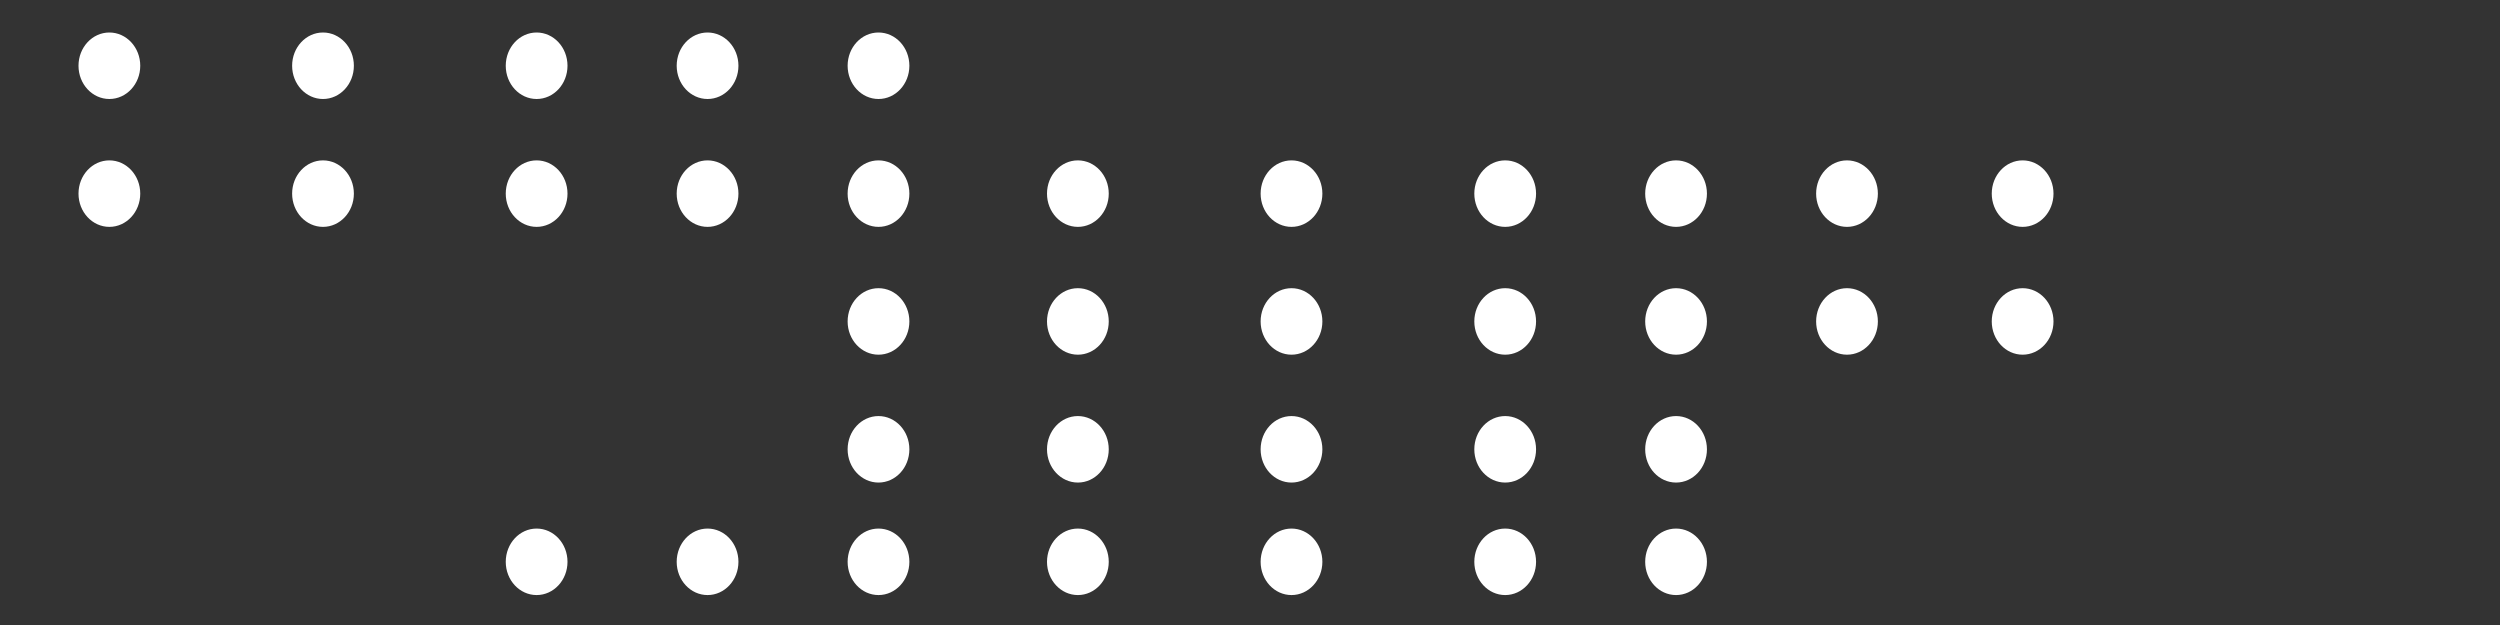 <?xml version="1.0" encoding="utf-8"?>
<!-- Generator: Adobe Illustrator 26.0.1, SVG Export Plug-In . SVG Version: 6.00 Build 0)  -->
<svg version="1.1" id="Шар_1" xmlns="http://www.w3.org/2000/svg" xmlns:xlink="http://www.w3.org/1999/xlink" x="0px" y="0px"
	 viewBox="0 0 400 100" style="enable-background:new 0 0 400 100;" xml:space="preserve">
<rect x="0" y="0" width="400" height="100" fill="#333333" stroke="none"/>
<style type="text/css">
	.st0{fill:#FFFFFF;}
</style>
<g>
	<ellipse class="st0" cx="17.5" cy="10.52" rx="4.94" ry="5.32"/>
</g>
<g>
	<ellipse class="st0" cx="51.68" cy="10.52" rx="4.94" ry="5.32"/>
</g>
<g>
	<ellipse class="st0" cx="85.86" cy="10.52" rx="4.94" ry="5.32"/>
</g>
<g>
	<ellipse class="st0" cx="113.21" cy="10.52" rx="4.94" ry="5.32"/>
</g>
<g>
	<ellipse class="st0" cx="140.56" cy="10.52" rx="4.94" ry="5.32"/>
</g>
<g>
	<ellipse class="st0" cx="17.5" cy="30.98" rx="4.94" ry="5.32"/>
</g>
<g>
	<ellipse class="st0" cx="51.68" cy="30.98" rx="4.94" ry="5.32"/>
</g>
<g>
	<ellipse class="st0" cx="85.86" cy="30.98" rx="4.94" ry="5.32"/>
</g>
<g>
	<ellipse class="st0" cx="113.21" cy="30.98" rx="4.94" ry="5.32"/>
</g>
<g>
	<ellipse class="st0" cx="85.86" cy="89.89" rx="4.94" ry="5.32"/>
</g>
<g>
	<ellipse class="st0" cx="113.21" cy="89.89" rx="4.94" ry="5.32"/>
</g>
<g>
	<ellipse class="st0" cx="140.56" cy="30.98" rx="4.94" ry="5.32"/>
</g>
<g>
	<ellipse class="st0" cx="172.46" cy="30.98" rx="4.94" ry="5.32"/>
</g>
<g>
	<ellipse class="st0" cx="206.64" cy="30.98" rx="4.94" ry="5.32"/>
</g>
<g>
	<ellipse class="st0" cx="240.83" cy="30.98" rx="4.94" ry="5.32"/>
</g>
<g>
	<ellipse class="st0" cx="268.17" cy="30.98" rx="4.94" ry="5.32"/>
</g>
<g>
	<ellipse class="st0" cx="295.52" cy="30.98" rx="4.94" ry="5.32"/>
</g>
<g>
	<ellipse class="st0" cx="323.62" cy="30.98" rx="4.94" ry="5.32"/>
</g>
<g>
	<ellipse class="st0" cx="140.56" cy="51.43" rx="4.94" ry="5.32"/>
</g>
<g>
	<ellipse class="st0" cx="172.46" cy="51.43" rx="4.94" ry="5.32"/>
</g>
<g>
	<ellipse class="st0" cx="206.64" cy="51.43" rx="4.94" ry="5.32"/>
</g>
<g>
	<ellipse class="st0" cx="240.83" cy="51.43" rx="4.94" ry="5.32"/>
</g>
<g>
	<ellipse class="st0" cx="268.17" cy="51.43" rx="4.94" ry="5.32"/>
</g>
<g>
	<ellipse class="st0" cx="295.52" cy="51.43" rx="4.94" ry="5.32"/>
</g>
<g>
	<ellipse class="st0" cx="323.62" cy="51.43" rx="4.94" ry="5.32"/>
</g>
<g>
	<ellipse class="st0" cx="140.56" cy="71.89" rx="4.94" ry="5.32"/>
</g>
<g>
	<ellipse class="st0" cx="172.46" cy="71.89" rx="4.94" ry="5.32"/>
</g>
<g>
	<ellipse class="st0" cx="206.64" cy="71.89" rx="4.94" ry="5.32"/>
</g>
<g>
	<ellipse class="st0" cx="240.83" cy="71.89" rx="4.94" ry="5.32"/>
</g>
<g>
	<ellipse class="st0" cx="268.17" cy="71.89" rx="4.94" ry="5.32"/>
</g>
<g>
	<ellipse class="st0" cx="140.56" cy="89.89" rx="4.94" ry="5.32"/>
</g>
<g>
	<ellipse class="st0" cx="172.46" cy="89.89" rx="4.94" ry="5.32"/>
</g>
<g>
	<ellipse class="st0" cx="206.64" cy="89.89" rx="4.94" ry="5.32"/>
</g>
<g>
	<ellipse class="st0" cx="240.83" cy="89.89" rx="4.94" ry="5.32"/>
</g>
<g>
	<ellipse class="st0" cx="268.17" cy="89.89" rx="4.94" ry="5.32"/>
</g>
</svg>
